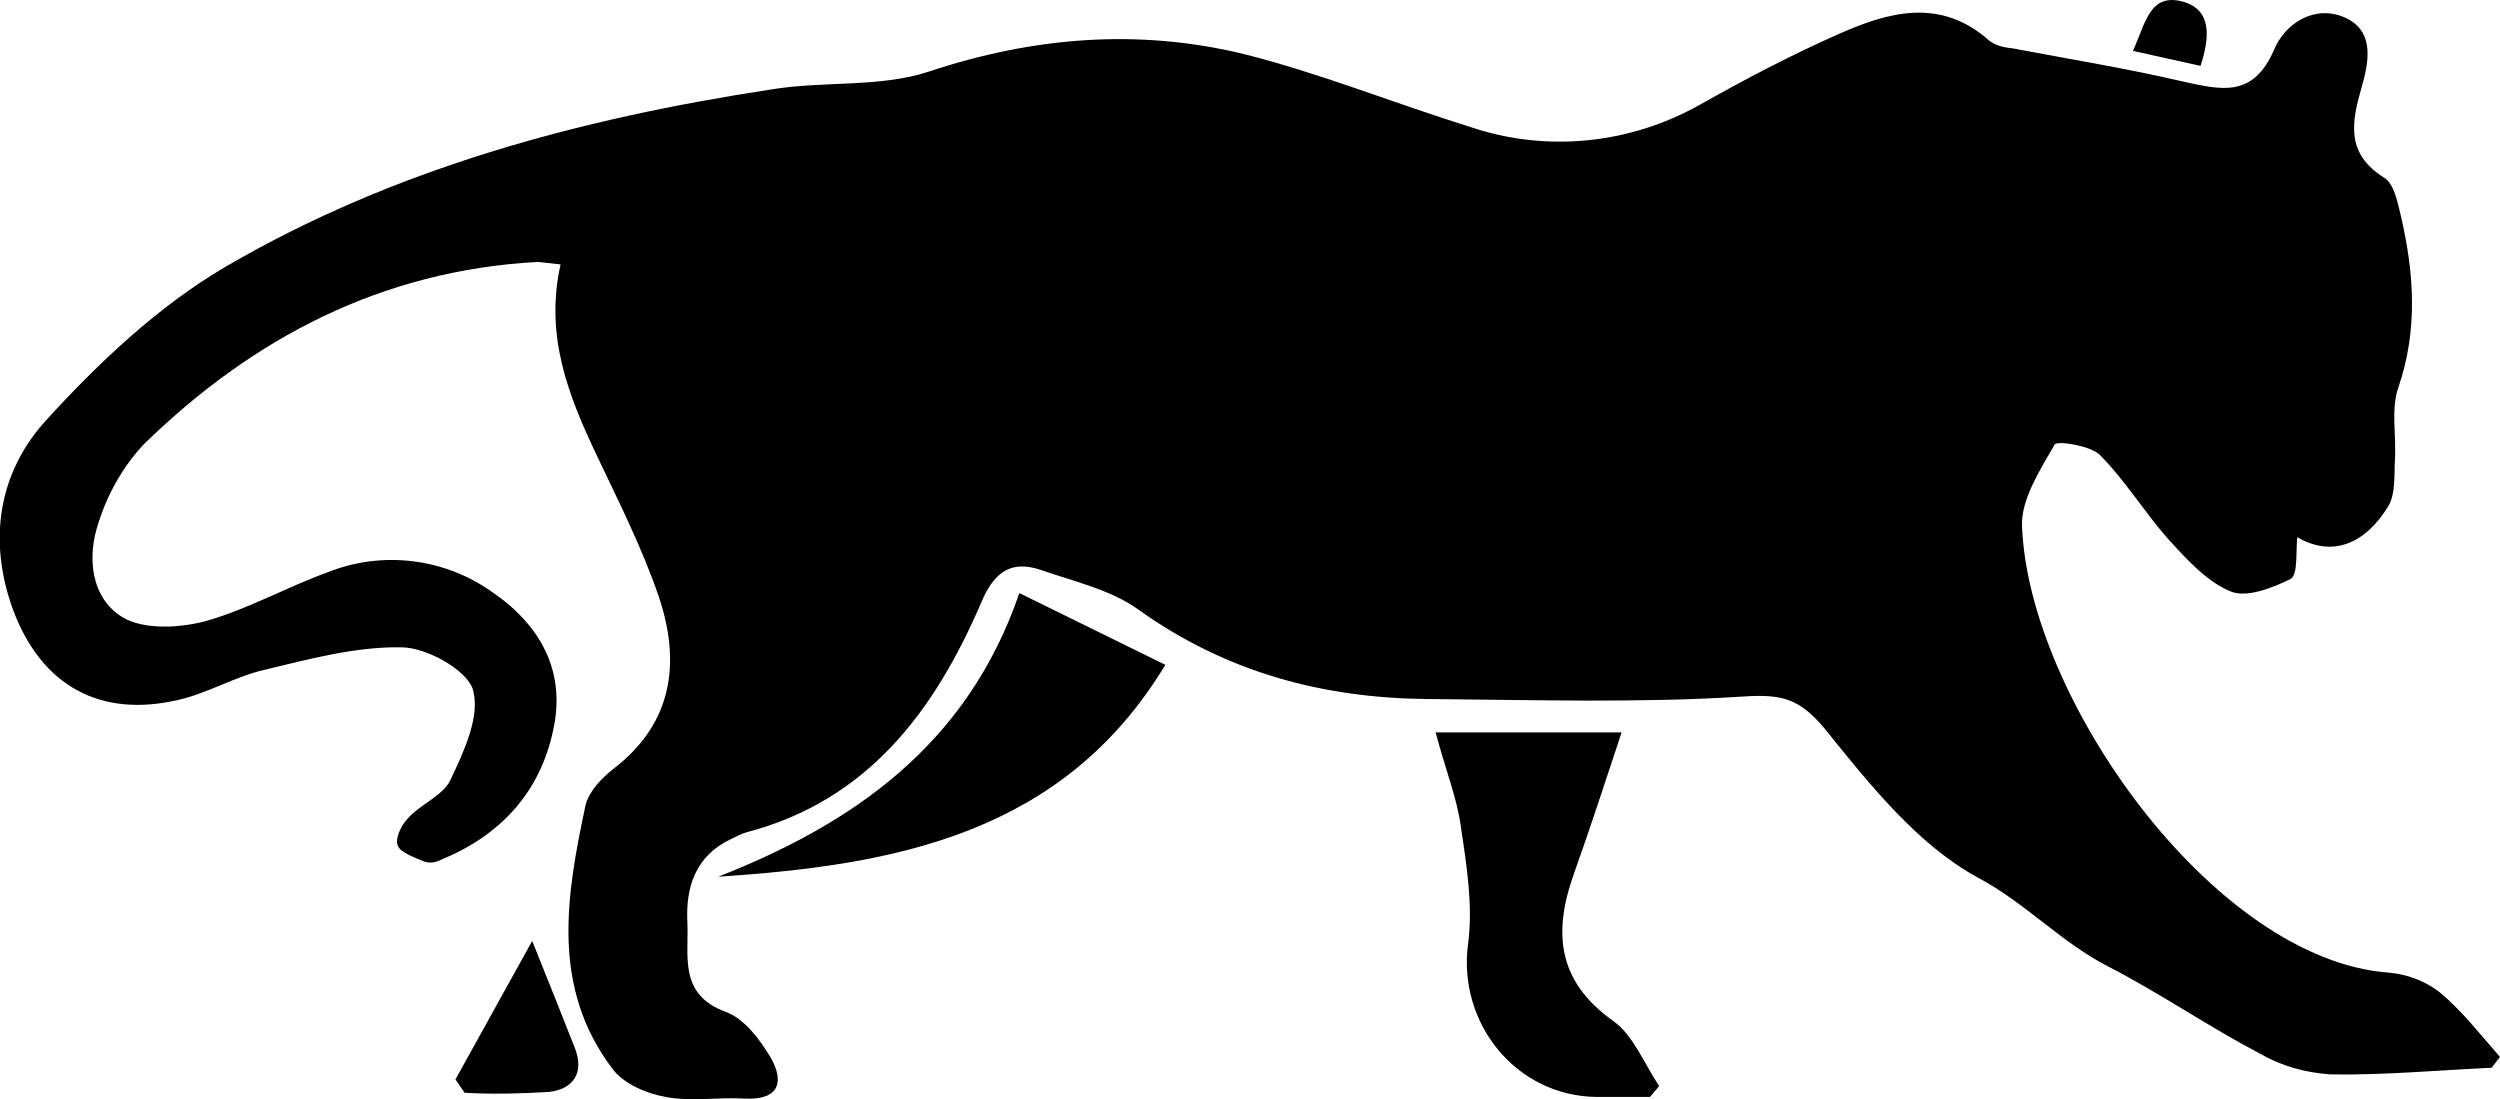 <?xml version="1.0" encoding="utf-8"?>
<!-- Generator: Adobe Illustrator 24.2.3, SVG Export Plug-In . SVG Version: 6.00 Build 0)  -->
<svg version="1.1" id="Layer_1" xmlns="http://www.w3.org/2000/svg" xmlns:xlink="http://www.w3.org/1999/xlink" x="0px" y="0px"
	 viewBox="0 0 299.7 131.8" style="enable-background:new 0 0 299.7 131.8;" xml:space="preserve">
<g>
	<g>
		<g>
			<path d="M67.2,31.7c-1.9,8.5,0.9,15.6,4.2,22.6C74.1,60,77,65.7,79,71.6c2.6,7.8,1.7,15.1-5.5,20.6c-1.4,1.1-2.9,2.7-3.3,4.3
				c-2.3,10.8-4.2,21.8,3.2,31.6c1.3,1.8,4.1,3,6.4,3.4c3.1,0.6,6.3,0,9.5,0.2c4.2,0.2,4.7-2.1,3.1-4.9c-1.3-2.2-3.2-4.7-5.4-5.5
				c-5.7-2.1-4.4-6.7-4.6-10.8c-0.2-4.2,1-7.9,5.2-9.9c0.6-0.3,1.2-0.6,1.8-0.8C104,96,112,85.3,117.6,72.3c1.5-3.6,3.5-5.2,7.1-4
				c4,1.4,8.5,2.4,11.8,4.8c10.5,7.5,22.1,10.6,34.7,10.7s25.3,0.5,37.8-0.3c4.5-0.3,6.7,0.2,9.7,3.8c5.4,6.7,11.2,14,18.4,17.9
				c5.8,3.1,10,7.8,15.7,10.7c6.2,3.2,12,7.2,18.1,10.4c2.6,1.5,5.5,2.3,8.5,2.5c6.4,0.1,12.9-0.5,19.3-0.8l1-1.3
				c-2.4-2.7-4.6-5.6-7.3-7.8c-1.7-1.3-3.8-2.1-6-2.3c-21-1.5-43.3-33-44-53.6c-0.1-3.2,2.2-6.7,3.9-9.7c0.3-0.5,4.2,0.1,5.4,1.2
				c3,3,5.3,6.8,8.2,10.1c2.2,2.4,4.6,5.1,7.5,6.3c1.9,0.8,5-0.4,7.2-1.5c0.9-0.5,0.6-3.2,0.8-5c4.3,2.5,8.2,0.7,10.9-3.7
				c0.9-1.5,0.7-3.7,0.8-5.5c0.2-2.9-0.5-6.1,0.4-8.7c2.4-7,1.9-13.8,0.3-20.7c-0.4-1.6-0.8-3.8-2-4.5c-4.6-2.9-3.9-6.6-2.7-10.8
				c0.9-3.1,1.6-6.8-2-8.4s-7.2,0.7-8.5,3.9c-2.5,5.7-6.2,4.8-10.8,3.8c-6.8-1.6-13.7-2.7-20.5-4c-1-0.1-2-0.3-2.8-0.9
				c-5.8-5.2-12-3.5-17.9-0.9s-11.4,5.5-16.9,8.6c-8.4,4.7-18.4,5.7-27.5,2.6c-9-2.8-17.9-6.4-27-8.7c-12.7-3.1-25.3-2.1-37.9,2.1
				c-5.8,1.9-12.5,1.1-18.7,2.1C69.6,14.2,47.2,20.2,27,32c-8,4.7-15.1,11.4-21.4,18.3c-5.8,6.3-7.1,14.5-4,22.9
				C5,82.2,12,86.1,21.4,83.9c3.5-0.8,6.8-2.8,10.3-3.6c5.4-1.3,11-2.8,16.4-2.7c3,0,7.9,2.7,8.6,5.1c0.9,3.2-1.1,7.4-2.7,10.8
				c-0.9,1.9-3.6,2.9-5.1,4.6c-0.8,0.8-1.6,2.5-1.2,3.3c0.3,0.8,2,1.4,3.2,1.9c0.7,0.2,1.3,0.1,1.9-0.2c7.1-2.9,11.9-8,13.5-15.5
				c1.6-7.1-1.5-12.7-7.4-16.7c-5.7-4-13.1-4.9-19.6-2.3c-5,1.8-9.7,4.5-14.8,5.9c-3.1,0.8-7.3,1-9.8-0.5c-3.8-2.3-4.3-7.2-2.9-11.3
				c1.1-3.5,2.9-6.7,5.4-9.4c13.1-12.8,28.6-20.9,47.3-21.9C65.5,31.5,66.4,31.6,67.2,31.7z"/>
			<path d="M172.1,87.8c1.2,4.5,2.5,7.7,3,11.1c0.7,4.7,1.5,9.6,0.9,14.2c-1.3,9.5,5.7,18.3,15.4,18.4c2.1,0,4.3,0,6.4,0l1.1-1.3
				c-1.8-2.7-3.1-6.1-5.5-7.8c-6.9-4.9-7.2-10.9-4.6-18c1.9-5.3,3.6-10.6,5.6-16.6L172.1,87.8L172.1,87.8z"/>
			<path d="M122.2,71.1c-6.2,18.1-19.8,27.6-36.1,34c21.4-1.4,41.4-5.2,53.6-25.4L122.2,71.1z"/>
			<path d="M63.8,112.8l-9.2,16.6l1.1,1.6c3.4,0.2,6.8,0.1,10.1-0.1c2.9-0.3,4.3-2.3,3.1-5.3C67.5,122,66,118.3,63.8,112.8z"/>
			<path d="M255.7,6.1l8.1,1.8c1.1-3.4,1.4-6.7-2.1-7.7C257.7-0.9,257.2,2.8,255.7,6.1z"/>
		</g>
	</g>
</g>
</svg>
